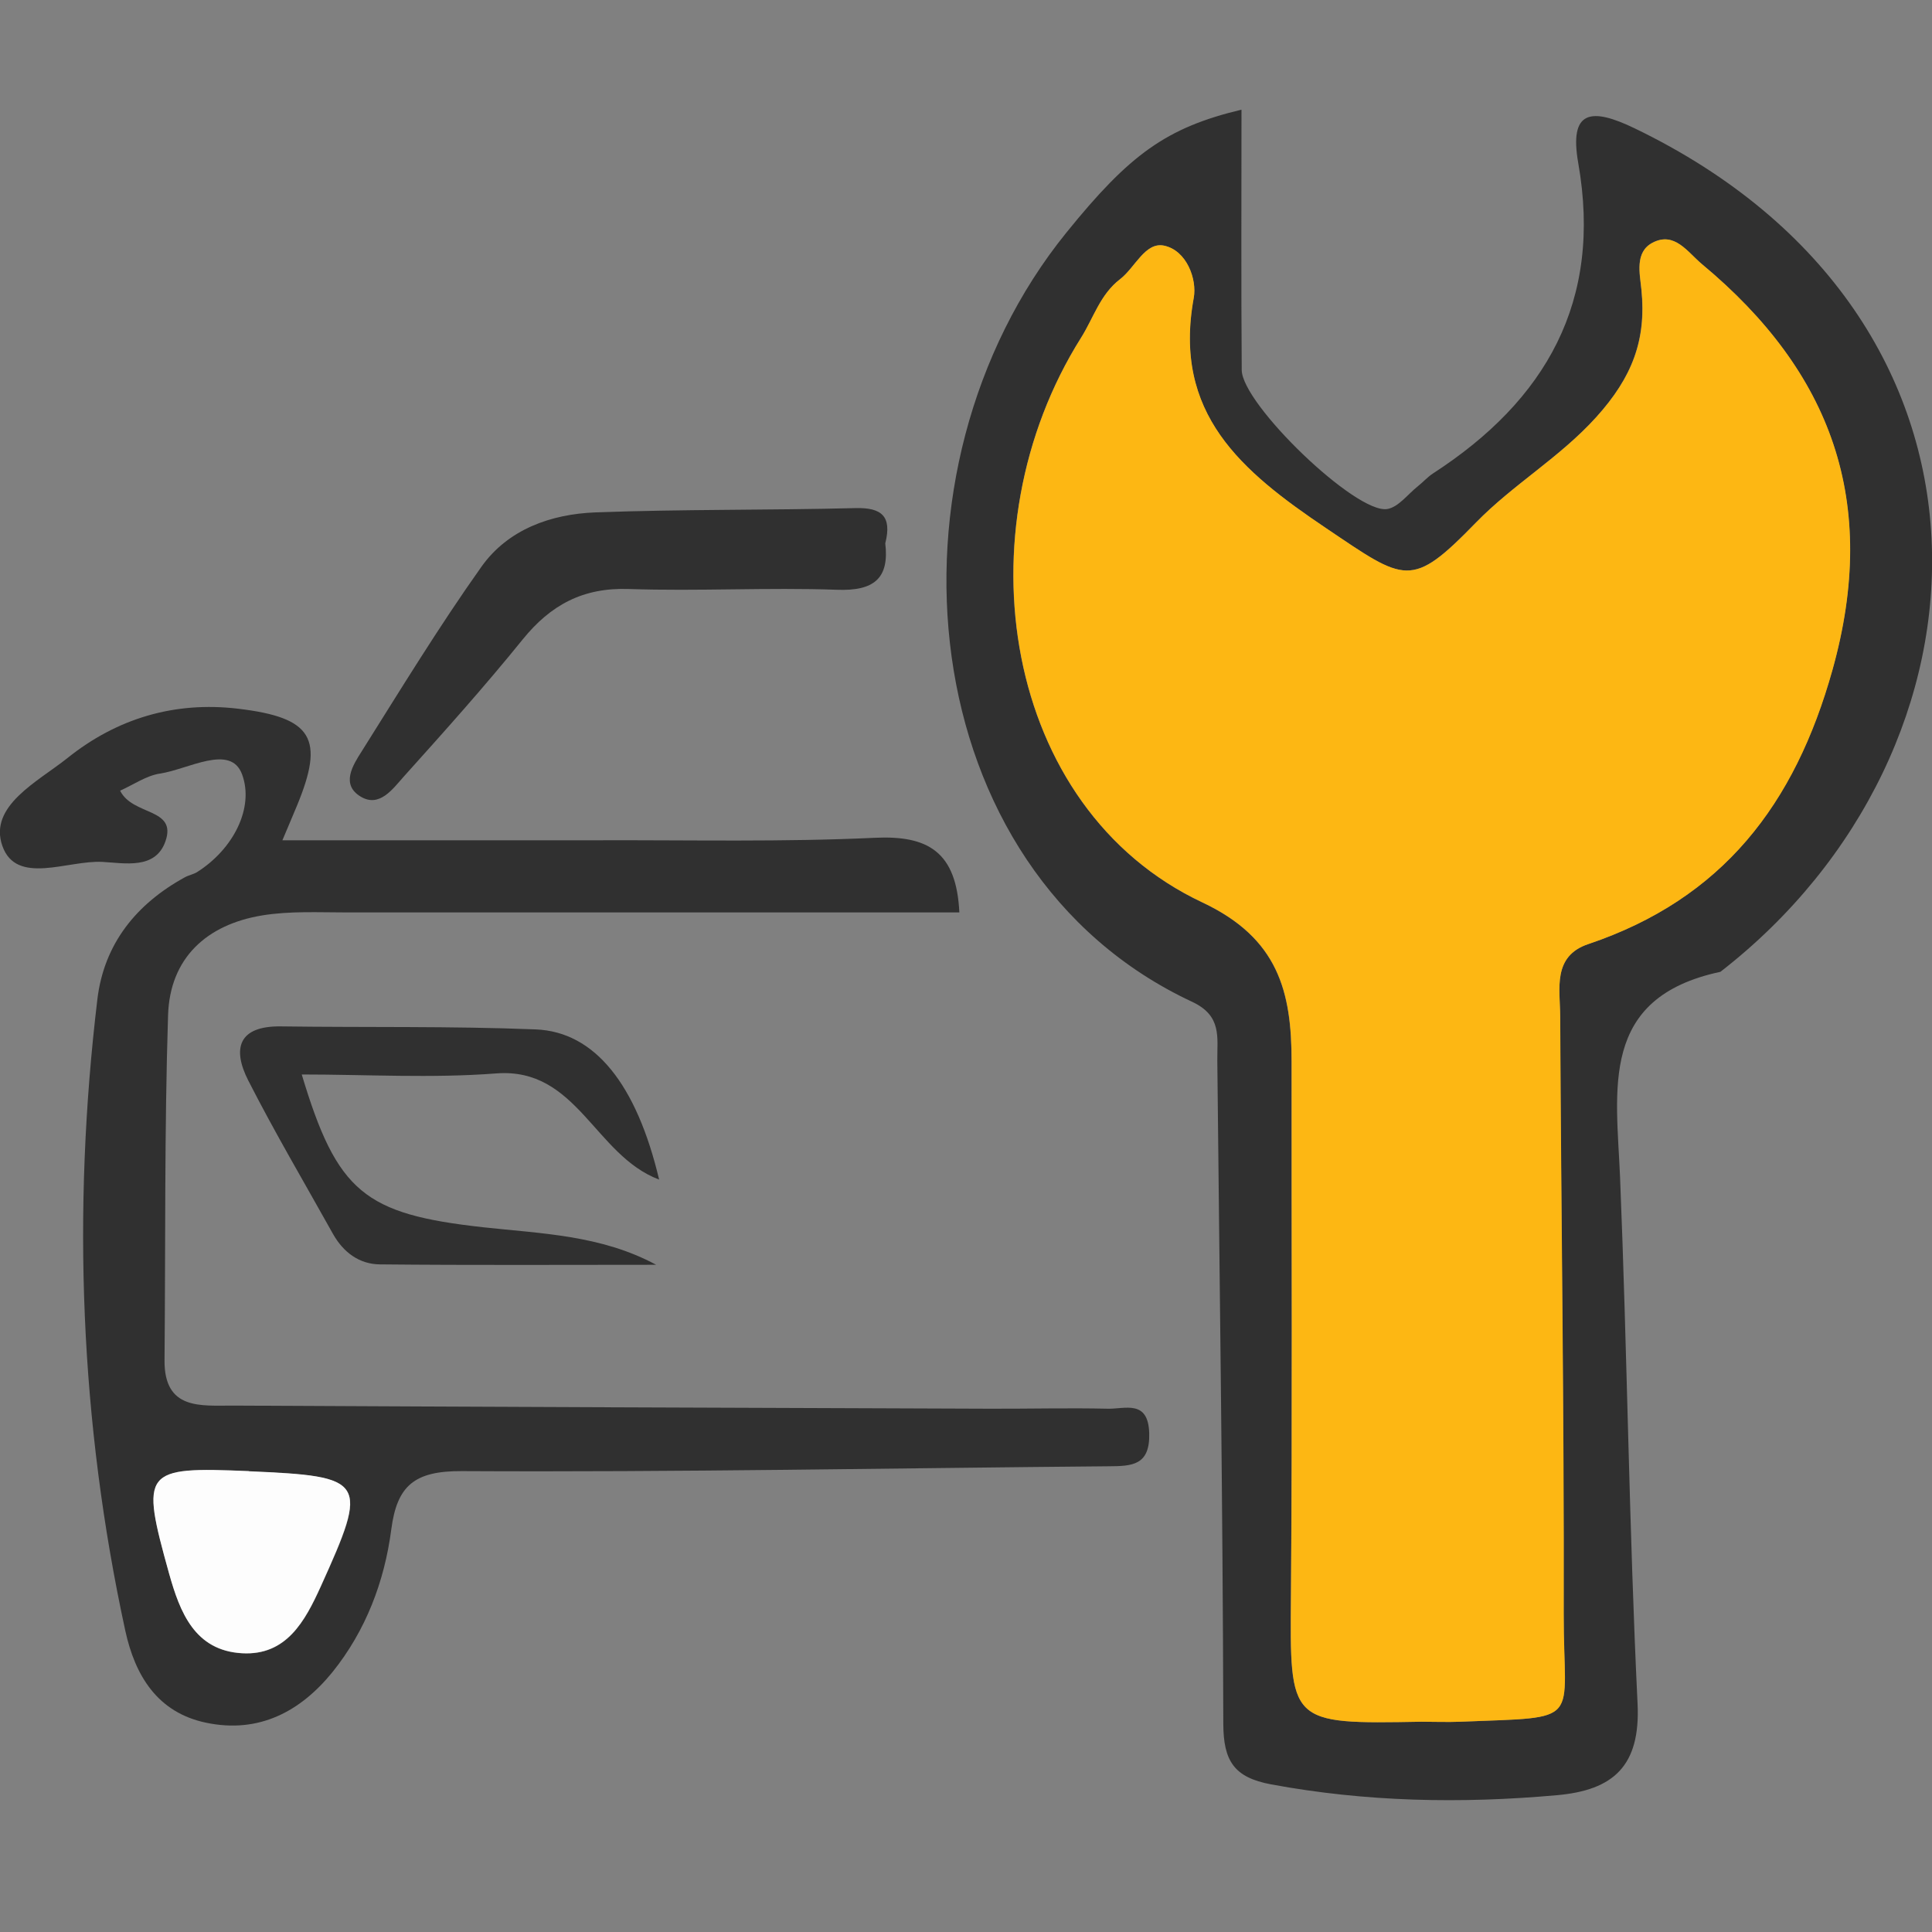 <svg width="88" height="88" viewBox="0 0 88 88" fill="none" xmlns="http://www.w3.org/2000/svg">
    <rect x="0" y="0" width="88" height="88" fill="#808080" stroke="none"/>
    <g clip-path="url(#clip0_16_776)">
        <path
            d="M56.548 5C56.548 8.999 56.53 12.927 56.559 16.854C56.572 18.409 61.774 23.428 63.191 23.185C63.702 23.096 64.125 22.509 64.583 22.147C64.816 21.963 65.018 21.732 65.262 21.571C70.423 18.231 72.994 13.716 71.887 7.427C71.464 5.018 72.464 4.881 74.464 5.849C92.309 14.463 91.357 34.185 78.363 44.265C72.822 45.446 73.625 49.623 73.792 53.628C74.119 61.614 74.202 69.612 74.589 77.598C74.726 80.44 73.488 81.543 70.911 81.769C66.554 82.16 62.22 82.077 57.899 81.276C56.208 80.962 55.726 80.208 55.72 78.517C55.697 68.449 55.548 58.386 55.447 48.318C55.435 47.256 55.673 46.271 54.298 45.63C41.47 39.638 39.827 21.393 48.572 10.595C51.452 7.035 53.119 5.813 56.554 4.994L56.548 5ZM64.738 78.422C65.333 78.422 65.929 78.446 66.518 78.422C72.179 78.191 71.208 78.583 71.22 73.522C71.238 64.444 71.101 55.36 71.059 46.283C71.059 45.055 70.697 43.553 72.339 43.002C78.452 40.943 81.744 36.647 83.464 30.506C85.601 22.859 83.423 16.943 77.524 12.037C76.857 11.479 76.274 10.536 75.274 11.052C74.447 11.479 74.691 12.47 74.762 13.2C74.988 15.484 74.345 17.181 72.708 18.996C71.036 20.847 68.923 22.058 67.22 23.808C64.268 26.84 64.018 26.496 60.405 24.063C56.536 21.459 53.405 18.836 54.369 13.568C54.524 12.725 54.048 11.402 53.012 11.188C52.155 11.01 51.697 12.191 51.018 12.713C50.107 13.413 49.81 14.481 49.238 15.383C43.702 24.176 45.667 36.825 54.762 41.103C58.226 42.735 58.827 45.179 58.827 48.347C58.816 56.44 58.863 64.533 58.798 72.626C58.75 78.529 58.691 78.529 64.732 78.422H64.738Z"
            fill="#303030" />
        <path
            d="M5.47 36.012C6.042 37.169 8.071 36.784 7.536 38.32C7.083 39.62 5.673 39.311 4.661 39.258C3.083 39.175 0.744 40.344 0.107 38.528C-0.53 36.707 1.726 35.603 3.071 34.529C5.321 32.725 7.946 31.936 10.845 32.281C14.244 32.684 14.798 33.639 13.518 36.718C13.298 37.252 13.066 37.786 12.863 38.273C17.768 38.273 22.566 38.279 27.363 38.273C31.524 38.261 35.696 38.356 39.851 38.16C42.262 38.047 43.566 38.789 43.697 41.56C34.369 41.56 25.083 41.56 15.798 41.56C14.512 41.56 13.202 41.489 11.941 41.696C9.411 42.112 7.738 43.636 7.655 46.241C7.488 51.474 7.542 56.713 7.494 61.946C7.47 64.248 9.161 64.017 10.619 64.023C22.119 64.082 33.613 64.124 45.113 64.165C46.899 64.171 48.684 64.124 50.464 64.165C51.244 64.183 52.298 63.738 52.345 65.275C52.387 66.758 51.559 66.781 50.476 66.787C40.667 66.871 30.851 67.06 21.042 67.007C18.875 66.995 18.083 67.666 17.822 69.665C17.512 72.038 16.661 74.275 15.143 76.162C13.684 77.96 11.792 78.968 9.399 78.47C7.155 78.007 6.149 76.298 5.708 74.281C3.643 64.77 3.28 55.17 4.435 45.517C4.738 42.996 6.202 41.174 8.423 39.958C8.595 39.863 8.804 39.827 8.97 39.727C10.637 38.676 11.589 36.784 11.024 35.265C10.5 33.865 8.571 35.045 7.286 35.235C6.667 35.33 6.095 35.733 5.476 36.012H5.47ZM11.339 67.013C6.512 66.805 6.387 66.954 7.708 71.682C8.196 73.439 8.869 75.189 11.036 75.307C13.054 75.42 13.899 73.836 14.607 72.281C16.809 67.428 16.691 67.25 11.345 67.019L11.339 67.013Z"
            fill="#303030" />
        <path
            d="M40.321 24.733C40.518 26.341 39.816 26.929 38.119 26.863C34.964 26.751 31.798 26.935 28.637 26.828C26.554 26.757 25.083 27.552 23.809 29.124C22.077 31.266 20.232 33.325 18.387 35.377C17.893 35.929 17.286 36.801 16.429 36.285C15.512 35.733 16.071 34.855 16.476 34.221C18.256 31.39 20 28.531 21.934 25.807C23.143 24.11 25.095 23.416 27.119 23.339C31.066 23.191 35.018 23.244 38.97 23.143C40.155 23.114 40.631 23.511 40.327 24.733H40.321Z"
            fill="#303030" />
        <path
            d="M30.024 53.729C27.083 52.625 26.286 48.608 22.601 48.893C19.667 49.119 16.697 48.941 13.744 48.941C15.357 54.31 16.607 55.301 22.006 55.9C24.661 56.191 27.381 56.256 29.887 57.609C25.697 57.609 21.5 57.633 17.31 57.591C16.363 57.585 15.637 57.039 15.167 56.203C13.869 53.877 12.518 51.587 11.31 49.219C10.572 47.772 10.845 46.722 12.804 46.751C16.667 46.805 20.536 46.733 24.399 46.888C27.089 46.995 28.994 49.386 30.024 53.735V53.729Z"
            fill="#303030" />
        <path
            d="M64.738 78.422C58.691 78.529 58.756 78.529 58.804 72.626C58.869 64.533 58.827 56.44 58.833 48.347C58.833 45.173 58.238 42.734 54.768 41.103C45.673 36.825 43.708 24.176 49.244 15.383C49.809 14.481 50.113 13.407 51.024 12.713C51.702 12.191 52.161 11.016 53.018 11.188C54.054 11.402 54.53 12.719 54.375 13.567C53.411 18.842 56.542 21.458 60.411 24.063C64.024 26.496 64.274 26.846 67.226 23.808C68.929 22.058 71.042 20.847 72.714 18.996C74.351 17.181 75 15.484 74.768 13.2C74.696 12.47 74.452 11.479 75.28 11.052C76.28 10.536 76.863 11.479 77.53 12.037C83.429 16.943 85.607 22.859 83.47 30.506C81.756 36.647 78.458 40.943 72.345 43.002C70.702 43.553 71.059 45.054 71.066 46.283C71.107 55.36 71.25 64.444 71.226 73.522C71.214 78.582 72.184 78.191 66.524 78.422C65.929 78.446 65.333 78.422 64.744 78.422H64.738Z"
            fill="#fdb713" />
        <path
            d="M11.339 67.013C16.685 67.244 16.804 67.416 14.601 72.276C13.893 73.83 13.048 75.414 11.03 75.302C8.869 75.183 8.196 73.433 7.702 71.676C6.387 66.954 6.512 66.805 11.333 67.007L11.339 67.013Z"
            fill="#FDFDFD" />
    </g>
    <defs>
        <clipPath id="clip0_16_776">
            <rect width="88" height="77" fill="white" transform="translate(0 5)" />
        </clipPath>
    </defs>
</svg>